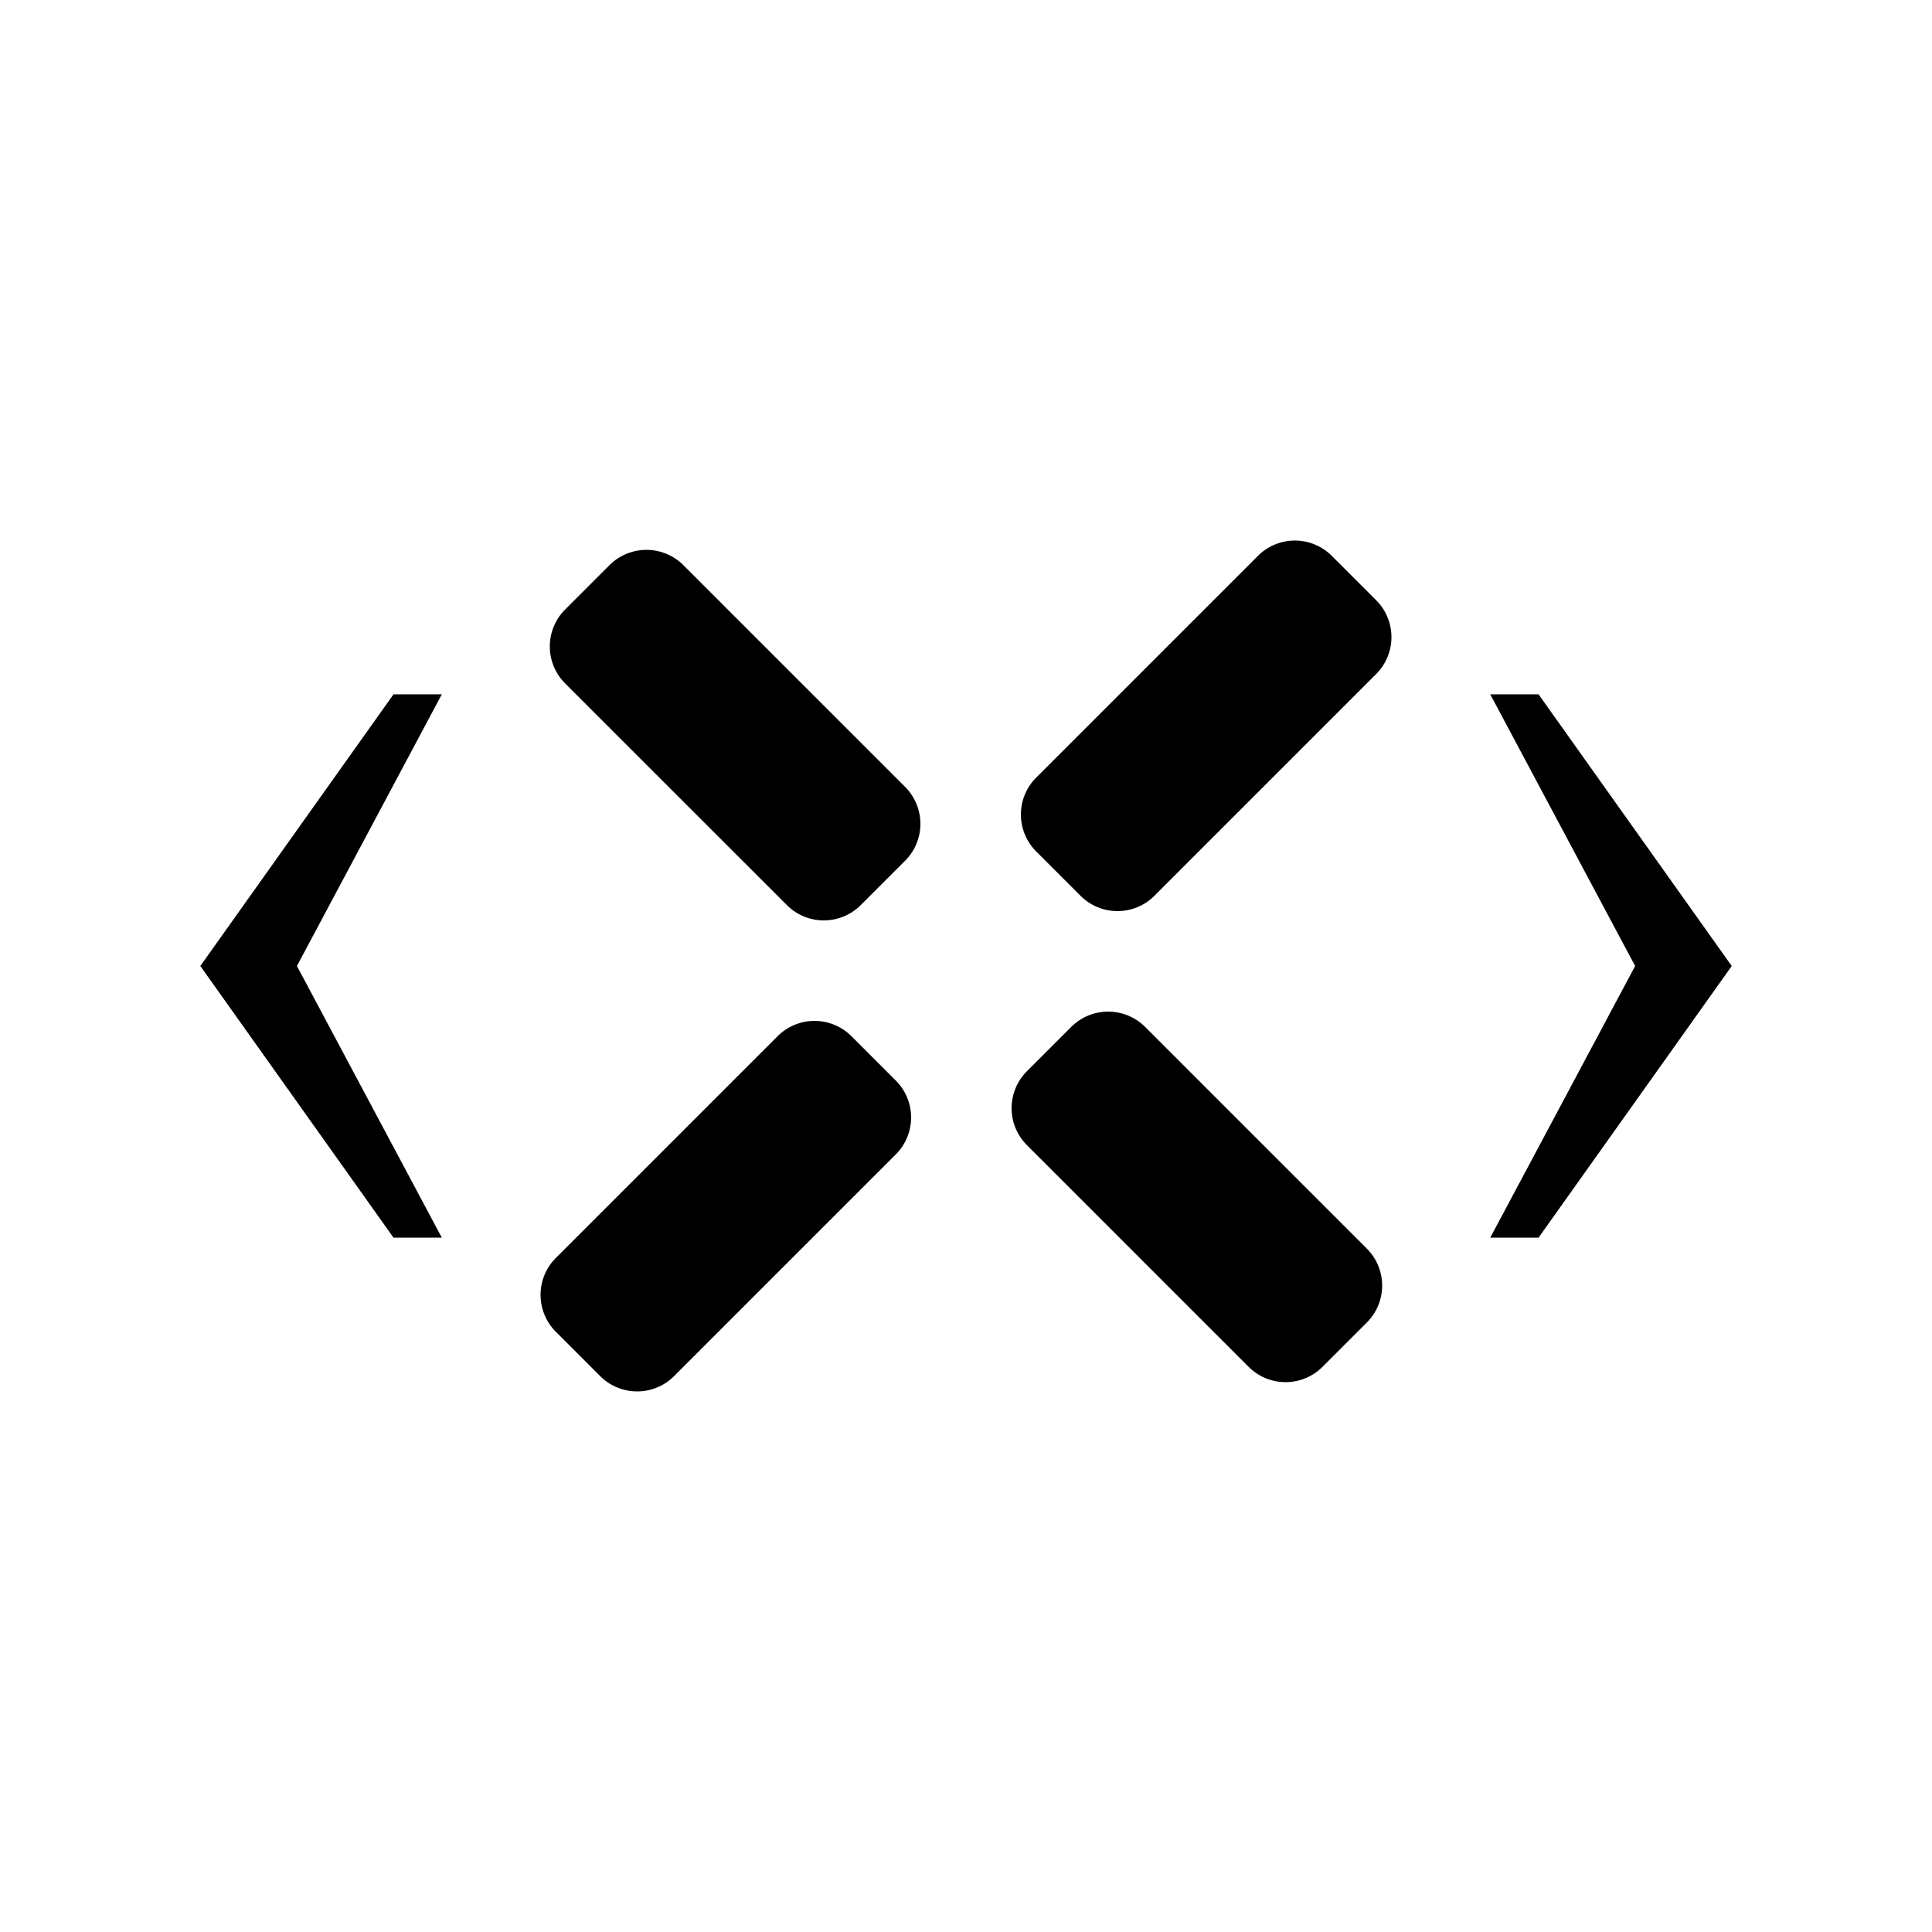 <svg xmlns="http://www.w3.org/2000/svg" width="32" height="32" fill="currentColor" viewBox="0 0 32 32">
  <path d="M9.361 11.32a.865.865 0 0 1 0-1.225l.734-.734a.866.866 0 0 1 1.224 0l3.672 3.672a.865.865 0 0 1 0 1.224l-.734.734a.865.865 0 0 1-1.224 0L9.361 11.32Zm7.648 7.647a.865.865 0 0 1 0-1.224l.734-.734a.866.866 0 0 1 1.224 0l3.672 3.672a.865.865 0 0 1 0 1.224l-.734.734a.865.865 0 0 1-1.224 0l-3.672-3.672Zm2.112-4.13a.865.865 0 0 1-1.224 0l-.734-.734a.865.865 0 0 1 0-1.224l3.672-3.672a.865.865 0 0 1 1.224 0l.734.734a.865.865 0 0 1 0 1.224l-3.672 3.672Zm-7.956 7.956a.866.866 0 0 1-1.224 0l-.734-.734a.865.865 0 0 1 0-1.224l3.672-3.672a.865.865 0 0 1 1.224 0l.734.734a.865.865 0 0 1 0 1.224l-3.672 3.672ZM3.318 16l3.2 4.5h.8l-2.4-4.5 2.4-4.5h-.8l-3.2 4.5Zm25.365 0-3.2-4.5h-.8l2.4 4.5-2.4 4.5h.8l3.2-4.5Z"/>
</svg>

